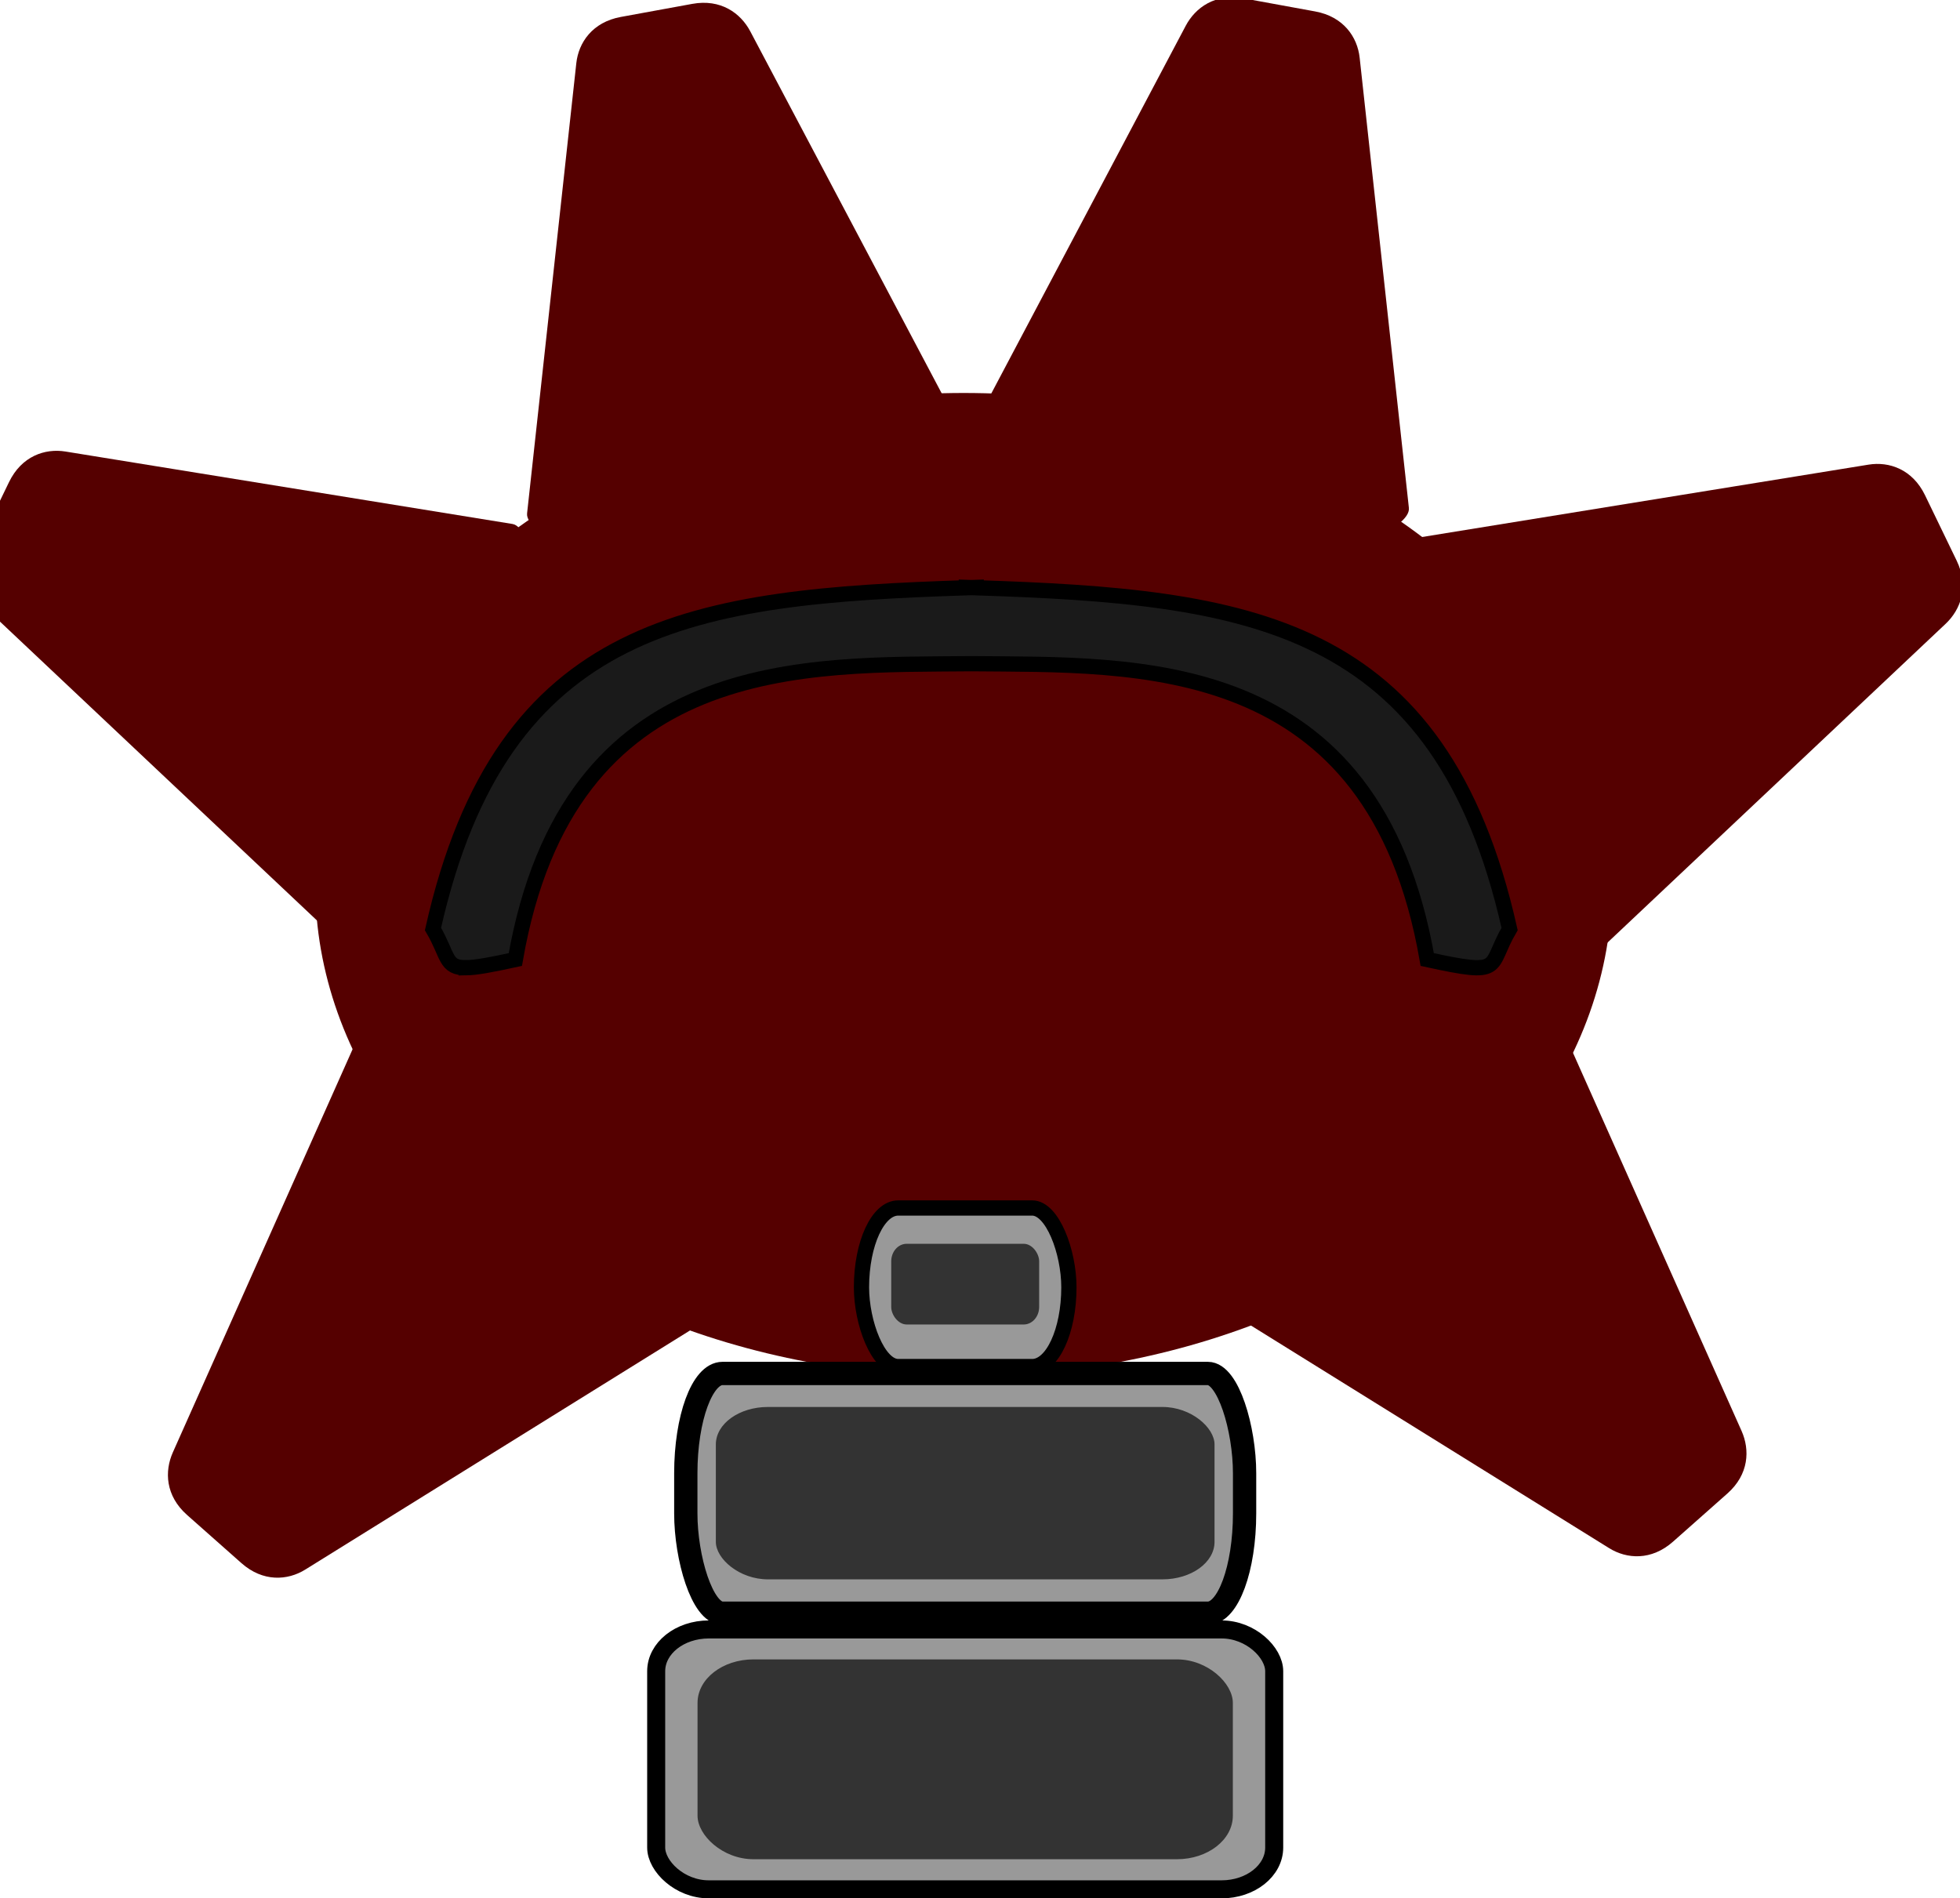 <?xml version="1.0" encoding="UTF-8" standalone="no"?>
<!-- Created with Inkscape (http://www.inkscape.org/) -->

<svg
   xmlns:dc="http://purl.org/dc/elements/1.1/"
   xmlns:cc="http://creativecommons.org/ns#"
   xmlns:rdf="http://www.w3.org/1999/02/22-rdf-syntax-ns#"
   xmlns:svg="http://www.w3.org/2000/svg"
   xmlns="http://www.w3.org/2000/svg"
   xmlns:sodipodi="http://sodipodi.sourceforge.net/DTD/sodipodi-0.dtd"
   xmlns:inkscape="http://www.inkscape.org/namespaces/inkscape"
   width="362.71mm"
   height="351.313mm"
   viewBox="0 0 1285.193 1244.81"
   id="svg2"
   version="1.1"
   inkscape:version="0.91 r13725"
   sodipodi:docname="evilShrine.svg"
   inkscape:export-filename="/home/jason/Projects/GGJ2016/GGJ16/Assets/Sprites/shrine.png"
   inkscape:export-xdpi="90"
   inkscape:export-ydpi="90">
  <defs
     id="defs4" />
  <sodipodi:namedview
     id="base"
     pagecolor="#ffffff"
     bordercolor="#666666"
     borderopacity="1.0"
     inkscape:pageopacity="0.0"
     inkscape:pageshadow="2"
     inkscape:zoom="0.5"
     inkscape:cx="750.30486"
     inkscape:cy="448.7197"
     inkscape:document-units="px"
     inkscape:current-layer="layer1"
     showgrid="false"
     inkscape:window-width="1920"
     inkscape:window-height="1016"
     inkscape:window-x="0"
     inkscape:window-y="27"
     inkscape:window-maximized="1"
     fit-margin-top="0"
     fit-margin-left="0"
     fit-margin-right="0"
     fit-margin-bottom="0" />
  <g
     inkscape:label="Layer 1"
     inkscape:groupmode="layer"
     id="layer1"
     transform="translate(281.256,323.828)">
    <path
       style="opacity:1;fill:#550000;fill-opacity:1;stroke:none;stroke-width:0;stroke-miterlimit:4;stroke-dasharray:none;stroke-dashoffset:0;stroke-opacity:1"
       d="m 470.139,25.672 106.297,13.685 c 18.775,2.417 67.605,-16.61 66.125,-30.144 L 610.282,-286.01 c -1.48,-13.534 -10.571,-26.916 -29.191,-30.32 l -46.851,-8.567 c -18.621,-3.405 -31.668,5.993 -38.032,18.029 L 351.167,-32.566 c -6.364,12.036 100.198,55.821 118.972,58.238 z"
       id="rect4964-2"
       inkscape:connector-curvature="0"
       sodipodi:nodetypes="sssssssss" />
    <path
       style="opacity:1;fill:#550000;fill-opacity:1;stroke:none;stroke-width:0;stroke-miterlimit:4;stroke-dasharray:none;stroke-dashoffset:0;stroke-opacity:1"
       d="m 24.752,190.346 41.501,-98.812 c 7.33,-17.453 1.995,-69.587 -11.444,-71.765 L -238.348,-27.747 c -13.439,-2.178 -28.759,3.02 -37,20.062 L -296.083,35.192 c -8.241,17.041 -2.658,32.12 7.249,41.46 l 225.766,212.858 c 9.906,9.34 80.491,-81.712 87.821,-99.164 z"
       id="rect4964-3-4"
       inkscape:connector-curvature="0"
       sodipodi:nodetypes="sssssssss" />
    <path
       style="opacity:1;fill:#550000;fill-opacity:1;stroke:none;stroke-width:0;stroke-miterlimit:4;stroke-dasharray:none;stroke-dashoffset:0;stroke-opacity:1"
       d="m 77.689,402.796 76.361,75.201 c 13.487,13.282 28.646,63.448 17.083,70.635 L -81.1,705.405 c -11.563,7.187 -27.703,8.291 -41.873,-4.261 l -35.651,-31.581 c -14.17,-12.552 -14.825,-28.618 -9.281,-41.053 L -41.553,345.112 c 5.544,-12.435 105.755,44.401 119.242,57.684 z"
       id="rect4964-0"
       inkscape:connector-curvature="0"
       sodipodi:nodetypes="sssssssss" />
    <ellipse
       style="opacity:1;fill:#550000;fill-opacity:1;stroke:none;stroke-width:0;stroke-miterlimit:4;stroke-dasharray:none;stroke-dashoffset:0;stroke-opacity:1"
       id="path4962"
       cx="350.628"
       cy="256.302"
       rx="425.165"
       ry="322.441" />
    <rect
       style="opacity:1;fill:#999999;fill-opacity:1;stroke:#000000;stroke-width:11.819;stroke-miterlimit:4;stroke-dasharray:none;stroke-dashoffset:0;stroke-opacity:1"
       id="rect4315"
       width="405.243"
       height="170.419"
       x="149.009"
       y="744.654"
       rx="34.482"
       ry="27.393" />
    <rect
       style="opacity:1;fill:#999999;fill-opacity:1;stroke:#000000;stroke-width:15.269;stroke-miterlimit:4;stroke-dasharray:none;stroke-dashoffset:0;stroke-opacity:1"
       id="rect4323"
       width="366.401"
       height="157.209"
       x="168.43"
       y="576.793"
       rx="24.08"
       ry="65.472" />
    <rect
       style="opacity:1;fill:#999999;fill-opacity:1;stroke:#000000;stroke-width:10;stroke-miterlimit:4;stroke-dasharray:none;stroke-dashoffset:0;stroke-opacity:1"
       id="rect4880"
       width="136"
       height="104"
       x="283.63"
       y="468.286"
       rx="24.08"
       ry="65.472" />
    <path
       style="opacity:1;fill:#550000;fill-opacity:1;stroke:none;stroke-width:0;stroke-miterlimit:4;stroke-dasharray:none;stroke-dashoffset:0;stroke-opacity:1"
       d="m 680.906,198.94 -41.501,-98.812 c -7.33,-17.453 -1.995,-69.587 11.444,-71.765 l 293.158,-47.515 c 13.439,-2.178 28.759,3.02 37,20.062 L 1001.741,43.786 c 8.241,17.041 2.658,32.12 -7.249,41.46 L 768.727,298.104 c -9.906,9.34 -80.491,-81.712 -87.821,-99.164 z"
       id="rect4964-3"
       inkscape:connector-curvature="0"
       sodipodi:nodetypes="sssssssss" />
    <rect
       style="opacity:1;fill:#333333;fill-opacity:1;stroke:#000000;stroke-width:0;stroke-miterlimit:4;stroke-dasharray:none;stroke-dashoffset:0;stroke-opacity:1"
       id="rect4909"
       width="351"
       height="131.04"
       x="176.13"
       y="764.286"
       rx="36.677"
       ry="28.489" />
    <rect
       style="opacity:1;fill:#333333;fill-opacity:1;stroke:#000000;stroke-width:0;stroke-miterlimit:4;stroke-dasharray:none;stroke-dashoffset:0;stroke-opacity:1"
       id="rect4909-2"
       width="327"
       height="113.04"
       x="188.13"
       y="598.766"
       rx="34.169"
       ry="24.576" />
    <rect
       style="opacity:1;fill:#333333;fill-opacity:1;stroke:#000000;stroke-width:0;stroke-miterlimit:4;stroke-dasharray:none;stroke-dashoffset:0;stroke-opacity:1"
       id="rect4909-8"
       width="97"
       height="52.92"
       x="303.13"
       y="491.766"
       rx="10.136"
       ry="11.505" />
    <path
       style="opacity:1;fill:#550000;fill-opacity:1;stroke:none;stroke-width:0;stroke-miterlimit:4;stroke-dasharray:none;stroke-dashoffset:0;stroke-opacity:1"
       d="M 236.78,29.281 130.484,42.967 C 111.709,45.384 62.879,26.357 64.359,12.823 L 96.638,-282.401 c 1.48,-13.534 10.571,-26.916 29.191,-30.32 l 46.851,-8.567 c 18.621,-3.405 31.668,5.993 38.032,18.029 l 145.041,274.303 c 6.364,12.036 -100.198,55.821 -118.972,58.238 z"
       id="rect4964"
       inkscape:connector-curvature="0"
       sodipodi:nodetypes="sssssssss" />
    <path
       style="opacity:1;fill:#1a1a1a;fill-opacity:1;stroke:#000000;stroke-width:10;stroke-miterlimit:4;stroke-dasharray:none;stroke-dashoffset:0;stroke-opacity:1"
       d="M 24.441,310.749 C 10.356,310.923 12.831,302.691 2.656,285.366 48.109,82.675 174.808,67.412 352.613,61.569 l -0.008,-0.203 c 1.018,0.032 2.011,0.069 3.025,0.102 1.014,-0.033 2.008,-0.069 3.025,-0.102 l -0.008,0.203 c 177.805,5.843 304.503,21.105 349.957,223.797 -14.8,25.2 -2.837,31.163 -54,20 C 619.609,104.075 463.692,112.494 355.63,111.374 247.569,112.494 91.651,104.076 56.656,305.366 c -15.989,3.489 -25.813,5.304 -32.215,5.383 z"
       id="rect4887"
       inkscape:connector-curvature="0" />
    <path
       style="opacity:1;fill:#550000;fill-opacity:1;stroke:none;stroke-width:0;stroke-miterlimit:4;stroke-dasharray:none;stroke-dashoffset:0;stroke-opacity:1"
       d="m 615.103,388.743 -76.361,75.201 c -13.487,13.282 -28.646,63.448 -17.083,70.635 L 773.892,691.352 c 11.563,7.187 27.703,8.291 41.873,-4.261 l 35.651,-31.581 c 14.17,-12.552 14.825,-28.618 9.281,-41.053 L 734.345,331.059 c -5.544,-12.435 -105.755,44.401 -119.242,57.684 z"
       id="rect4964-0-66"
       inkscape:connector-curvature="0"
       sodipodi:nodetypes="sssssssss" />
  </g>
</svg>
